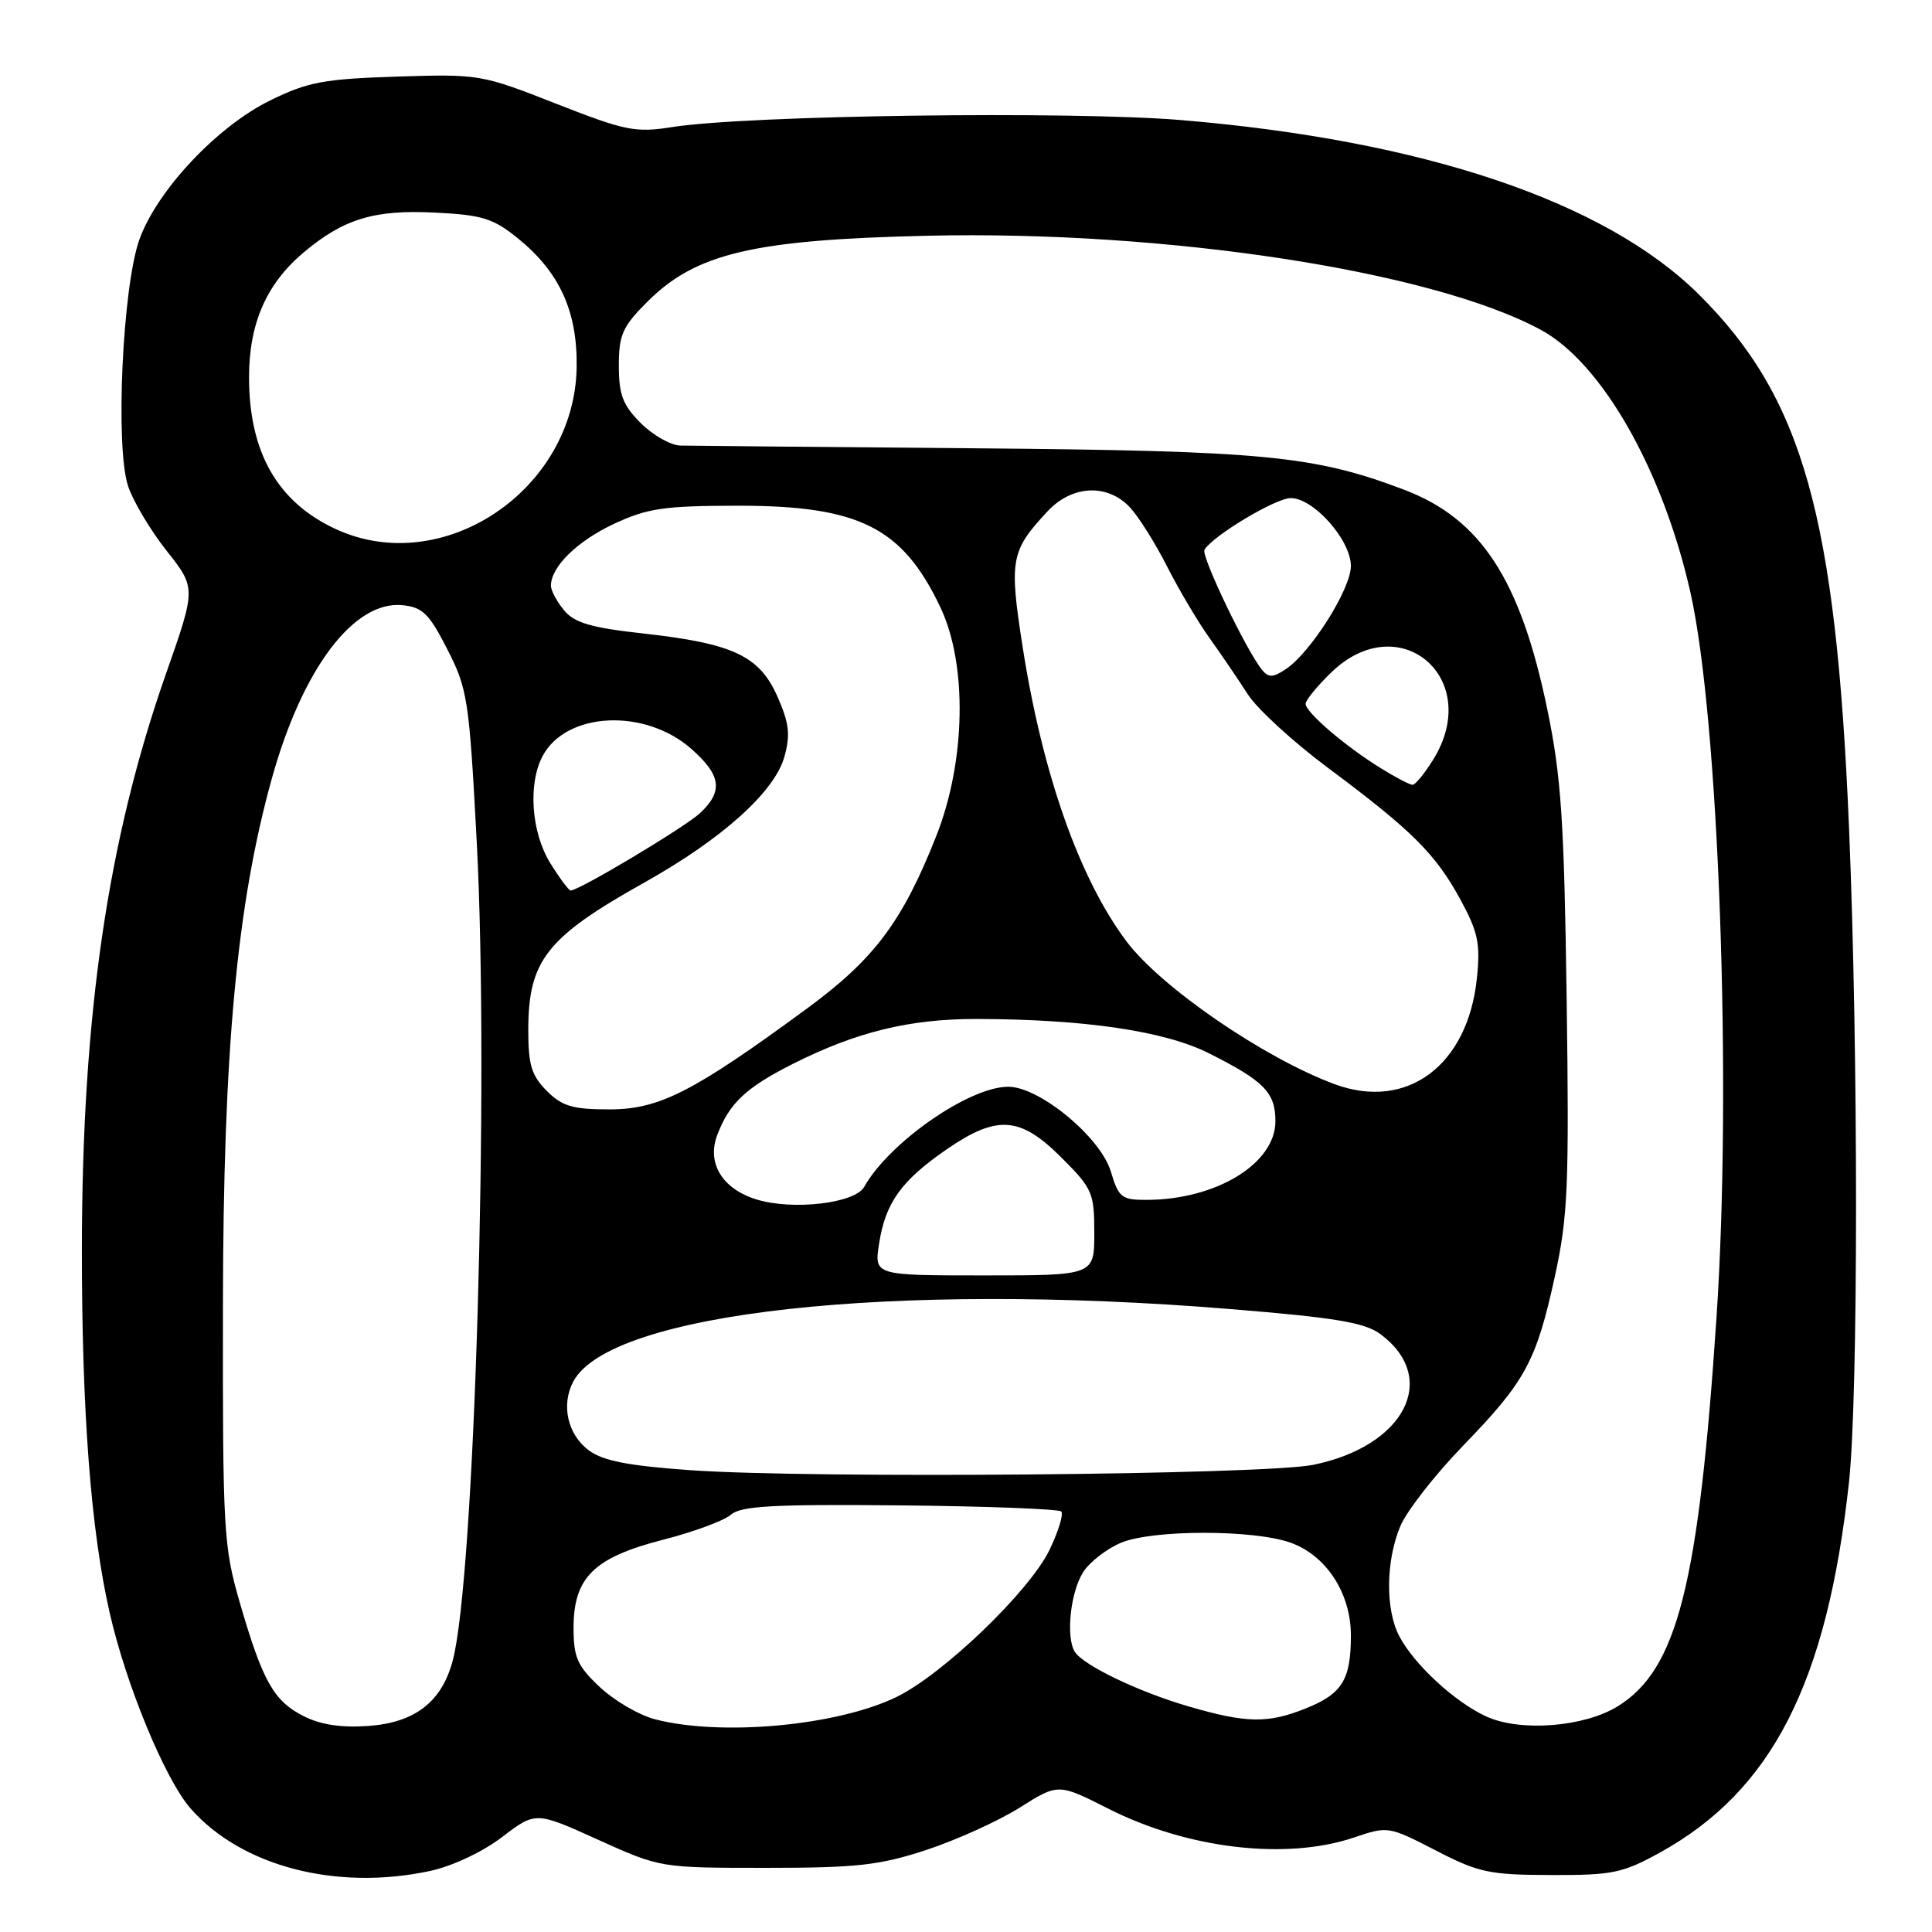 <?xml version="1.0" encoding="UTF-8" standalone="no"?>
<!DOCTYPE svg PUBLIC "-//W3C//DTD SVG 1.1//EN" "http://www.w3.org/Graphics/SVG/1.1/DTD/svg11.dtd" >
<svg xmlns="http://www.w3.org/2000/svg" xmlns:xlink="http://www.w3.org/1999/xlink" version="1.1" viewBox="0 0 256 256">
 <g >
 <path fill="currentColor"
d=" M 57.00 247.91 C 59.95 247.27 63.95 245.39 66.53 243.42 C 70.98 240.03 70.98 240.03 79.24 243.77 C 87.50 247.50 87.50 247.50 101.50 247.50 C 113.53 247.50 116.52 247.17 122.74 245.13 C 126.72 243.82 132.28 241.30 135.10 239.53 C 140.22 236.30 140.22 236.30 146.86 239.66 C 157.38 244.99 170.45 246.52 179.44 243.47 C 183.89 241.96 184.01 241.98 190.22 245.18 C 195.92 248.13 197.33 248.43 205.50 248.45 C 213.64 248.48 215.01 248.20 219.92 245.49 C 234.79 237.29 242.07 223.05 244.99 196.50 C 246.24 185.14 246.25 139.53 245.01 109.78 C 243.28 68.28 238.88 52.67 225.07 38.98 C 212.65 26.68 188.60 18.59 156.50 15.91 C 141.79 14.69 99.08 15.27 89.12 16.83 C 84.18 17.61 82.90 17.35 73.69 13.74 C 63.81 9.86 63.49 9.80 52.58 10.15 C 42.90 10.46 40.78 10.86 35.81 13.30 C 28.79 16.74 20.84 25.19 18.48 31.71 C 16.24 37.92 15.25 59.21 16.97 64.40 C 17.62 66.39 19.92 70.25 22.07 72.97 C 25.98 77.92 25.98 77.92 22.00 89.26 C 14.27 111.28 10.87 134.53 10.85 165.50 C 10.84 187.10 12.04 202.81 14.54 213.74 C 16.74 223.37 21.89 235.80 25.26 239.64 C 31.99 247.30 44.55 250.58 57.00 247.91 Z  M 40.20 227.38 C 36.26 225.38 34.79 222.75 31.77 212.34 C 29.62 204.91 29.50 202.86 29.54 173.00 C 29.58 139.20 31.38 119.84 36.02 103.16 C 40.06 88.62 46.88 79.56 53.32 80.19 C 56.00 80.46 56.86 81.30 59.28 86.05 C 61.96 91.30 62.17 92.67 63.17 111.55 C 64.84 143.14 62.90 209.19 59.98 220.07 C 58.51 225.54 54.96 228.27 48.76 228.70 C 45.19 228.95 42.44 228.53 40.20 227.38 Z  M 86.70 227.79 C 84.62 227.23 81.35 225.31 79.45 223.52 C 76.49 220.73 76.00 219.61 76.00 215.69 C 76.00 209.03 78.69 206.38 87.84 204.03 C 91.87 203.00 95.92 201.51 96.84 200.71 C 98.19 199.54 102.41 199.31 119.25 199.47 C 130.67 199.58 140.28 199.95 140.62 200.28 C 140.95 200.62 140.25 202.91 139.06 205.38 C 136.40 210.87 124.94 221.88 118.77 224.87 C 110.86 228.70 95.44 230.10 86.70 227.79 Z  M 197.00 227.47 C 192.85 225.60 187.39 220.58 185.41 216.80 C 183.56 213.26 183.62 206.86 185.54 202.25 C 186.38 200.23 190.14 195.41 193.89 191.54 C 202.16 183.00 203.57 180.38 206.05 169.03 C 207.76 161.17 207.93 157.06 207.59 132.34 C 207.26 108.71 206.87 102.91 205.03 94.01 C 201.47 76.79 196.23 68.75 186.05 64.89 C 174.09 60.36 167.52 59.73 129.00 59.40 C 108.92 59.23 91.45 59.07 90.17 59.04 C 88.89 59.02 86.53 57.68 84.92 56.08 C 82.52 53.68 82.00 52.31 82.00 48.46 C 82.00 44.36 82.48 43.28 85.77 39.99 C 92.19 33.57 99.79 31.77 122.75 31.24 C 154.49 30.50 189.71 35.89 204.16 43.70 C 212.25 48.08 220.32 62.23 223.99 78.50 C 227.76 95.23 229.51 143.73 227.45 174.50 C 225.07 210.11 222.25 221.21 214.35 226.10 C 209.90 228.84 201.52 229.50 197.00 227.47 Z  M 157.50 226.11 C 150.83 224.17 143.52 220.65 142.41 218.86 C 141.20 216.90 141.85 210.88 143.55 208.28 C 144.43 206.93 146.68 205.20 148.55 204.42 C 152.72 202.67 166.14 202.67 171.00 204.41 C 175.75 206.11 179.00 211.11 179.00 216.71 C 179.00 222.58 177.85 224.44 173.01 226.38 C 168.00 228.39 165.14 228.34 157.50 226.11 Z  M 91.51 194.81 C 83.23 194.22 79.91 193.58 78.01 192.17 C 75.20 190.08 74.32 186.14 75.97 183.05 C 80.86 173.91 118.16 169.80 162.93 173.45 C 177.04 174.60 180.84 175.24 182.93 176.79 C 190.77 182.63 186.12 191.64 174.00 194.10 C 167.46 195.42 107.64 195.94 91.51 194.81 Z  M 116.49 164.75 C 117.33 159.36 119.43 156.44 125.43 152.30 C 132.11 147.70 135.17 147.91 140.63 153.37 C 144.76 157.49 145.00 158.05 145.00 163.37 C 145.00 169.00 145.00 169.00 130.41 169.00 C 115.82 169.00 115.82 169.00 116.49 164.75 Z  M 100.26 158.94 C 95.71 157.55 93.62 154.12 95.04 150.39 C 96.64 146.18 98.83 144.12 105.00 141.00 C 113.45 136.73 120.54 135.00 129.43 135.02 C 143.70 135.05 154.29 136.61 160.14 139.54 C 167.50 143.23 169.00 144.76 169.00 148.57 C 169.00 154.18 161.14 158.98 151.91 158.99 C 148.62 159.00 148.22 158.68 147.19 155.23 C 145.82 150.68 137.74 144.00 133.60 144.00 C 128.42 144.00 117.82 151.37 114.50 157.28 C 113.28 159.45 105.06 160.41 100.26 158.94 Z  M 72.45 144.55 C 70.43 142.52 70.00 141.10 70.00 136.50 C 70.00 127.26 72.41 124.20 85.40 116.93 C 95.72 111.15 102.65 104.91 103.94 100.26 C 104.75 97.34 104.57 95.81 103.01 92.29 C 100.62 86.89 97.14 85.26 85.15 83.93 C 78.33 83.18 76.13 82.53 74.75 80.88 C 73.79 79.72 73.00 78.25 73.00 77.61 C 73.00 75.10 76.50 71.68 81.38 69.40 C 85.82 67.34 88.01 67.02 97.78 67.01 C 113.85 67.00 119.60 69.89 124.62 80.50 C 128.20 88.07 127.97 100.88 124.07 110.75 C 119.60 122.08 115.86 127.08 106.95 133.62 C 91.89 144.68 87.36 147.00 80.77 147.00 C 75.88 147.00 74.50 146.59 72.45 144.55 Z  M 176.85 143.66 C 167.48 140.19 153.83 130.82 149.26 124.73 C 143.03 116.42 138.15 102.59 135.52 85.82 C 133.70 74.16 133.91 73.00 138.81 67.75 C 142.06 64.26 146.77 64.05 149.74 67.25 C 150.89 68.49 153.10 72.01 154.66 75.09 C 156.22 78.16 158.76 82.44 160.30 84.59 C 161.84 86.74 164.11 90.08 165.34 92.00 C 166.57 93.92 171.38 98.34 176.04 101.80 C 187.12 110.06 190.21 113.14 193.52 119.21 C 195.85 123.50 196.17 125.03 195.70 129.59 C 194.51 141.18 186.44 147.20 176.85 143.66 Z  M 72.91 114.36 C 70.39 110.28 69.94 103.85 71.91 100.16 C 75.04 94.31 85.43 93.81 91.58 99.21 C 95.57 102.71 95.86 104.85 92.75 107.75 C 90.74 109.62 76.73 118.00 75.61 118.00 C 75.37 118.00 74.15 116.36 72.91 114.36 Z  M 182.88 101.74 C 178.21 98.85 173.00 94.37 173.00 93.26 C 173.00 92.78 174.53 90.91 176.40 89.10 C 185.42 80.36 196.57 89.88 189.92 100.63 C 188.77 102.48 187.54 104.00 187.17 103.99 C 186.80 103.99 184.87 102.98 182.88 101.74 Z  M 167.24 88.78 C 165.16 86.25 159.11 73.63 159.60 72.84 C 160.77 70.95 169.04 66.00 171.03 66.00 C 174.07 66.00 179.00 71.57 179.00 75.00 C 179.00 78.04 173.68 86.47 170.37 88.67 C 168.69 89.79 168.09 89.81 167.24 88.78 Z  M 44.50 70.11 C 36.77 66.54 33.00 59.94 33.00 49.99 C 33.00 42.87 35.29 37.62 40.21 33.47 C 45.52 29.00 49.58 27.76 57.63 28.17 C 63.90 28.48 65.35 28.93 68.61 31.57 C 74.14 36.05 76.52 41.25 76.41 48.64 C 76.17 64.91 58.70 76.66 44.50 70.11 Z "/>
</g>
</svg>
